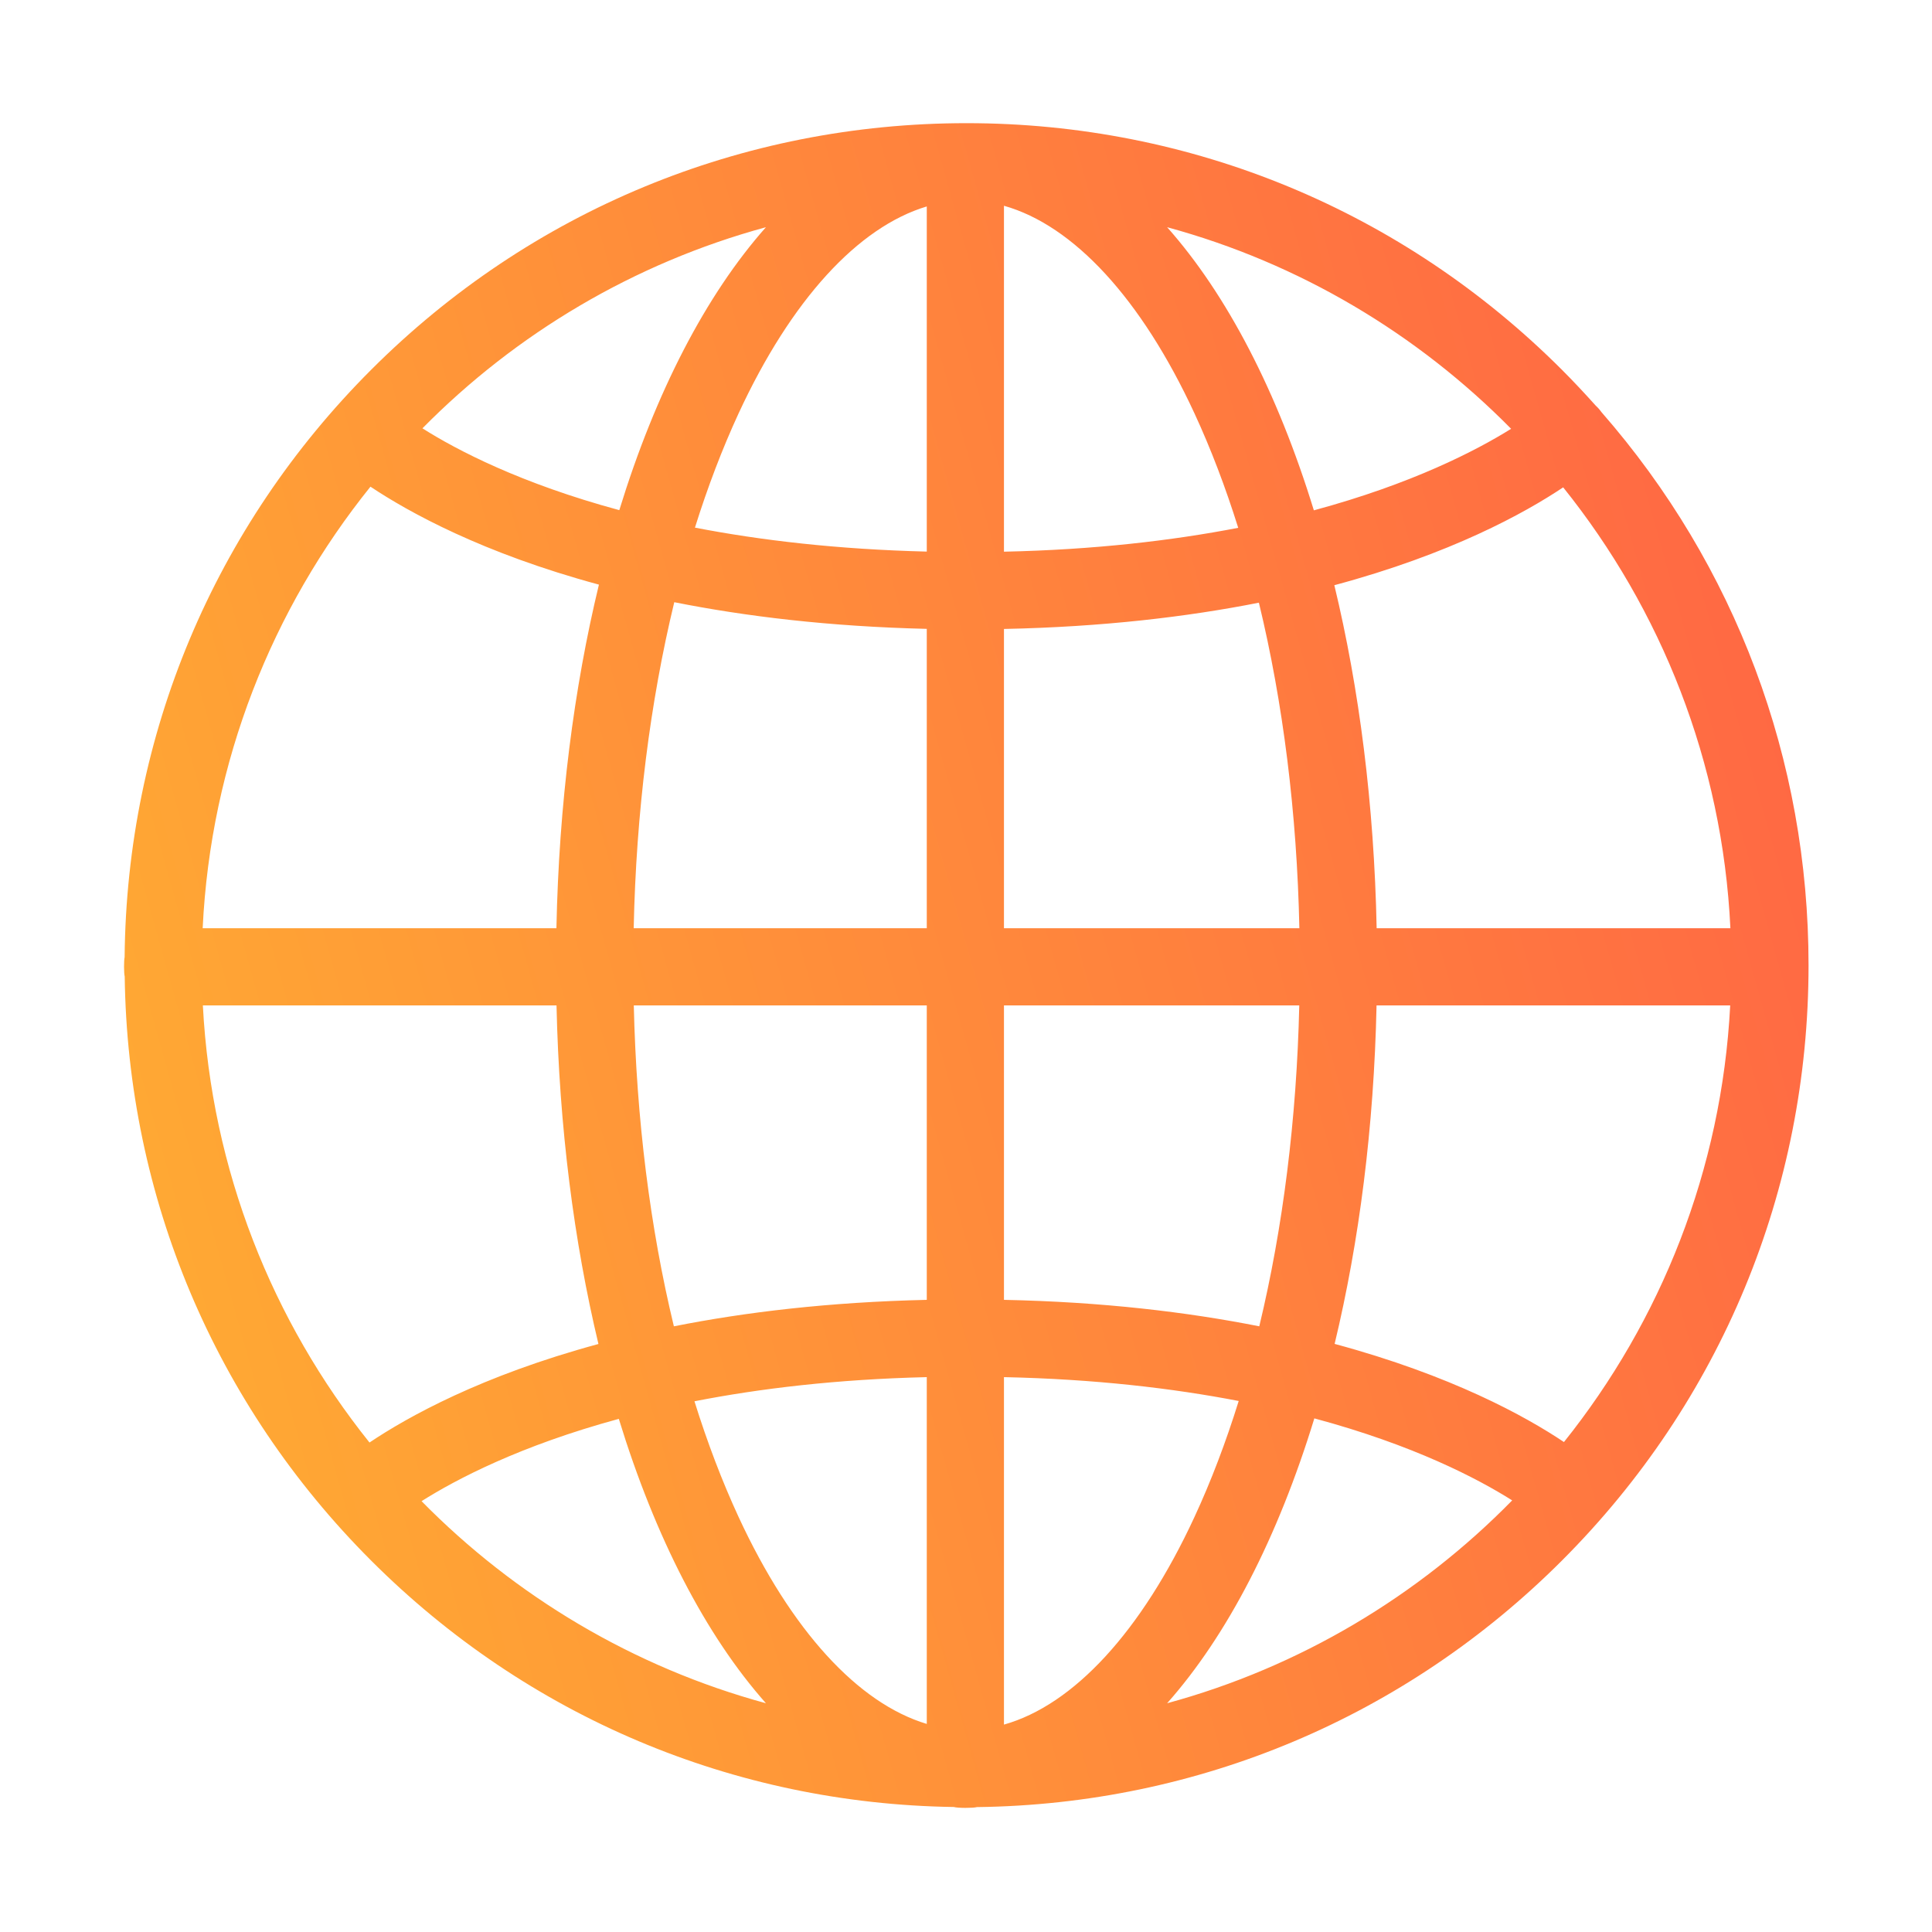 <svg width="20" height="20" viewBox="0 0 20 20" fill="none" xmlns="http://www.w3.org/2000/svg">
<path d="M16.578 4.266C17.965 5.853 18.722 7.864 18.722 9.992C18.722 12.32 17.815 14.509 16.169 16.155C14.548 17.776 12.401 18.679 10.113 18.707C10.075 18.718 9.912 18.718 9.874 18.706C7.595 18.673 5.457 17.77 3.842 16.155C2.224 14.537 1.321 12.393 1.291 10.109C1.282 10.077 1.282 9.941 1.29 9.909C1.311 7.612 2.215 5.455 3.842 3.828C5.488 2.182 7.677 1.275 10.006 1.275C12.334 1.275 14.523 2.182 16.169 3.828C16.289 3.948 16.404 4.071 16.517 4.197C16.526 4.206 16.536 4.215 16.545 4.225C16.557 4.238 16.568 4.252 16.578 4.266ZM2.098 9.609H5.76C5.786 8.326 5.941 7.123 6.2 6.052C4.995 5.726 4.231 5.302 3.835 5.038C2.818 6.302 2.181 7.884 2.098 9.609ZM3.825 14.933C4.218 14.669 4.983 14.241 6.195 13.913C5.942 12.855 5.789 11.671 5.761 10.408H2.1C2.189 12.115 2.821 13.679 3.825 14.933ZM17.911 10.408H14.25C14.223 11.671 14.07 12.855 13.816 13.912C15.026 14.238 15.793 14.662 16.19 14.928C17.192 13.675 17.823 12.112 17.911 10.408ZM13.45 10.408H10.393V13.456C11.413 13.477 12.29 13.582 13.036 13.73C13.281 12.712 13.423 11.584 13.45 10.408ZM10.393 14.256V17.853C11.113 17.65 11.815 16.892 12.365 15.704C12.537 15.333 12.69 14.93 12.823 14.503C12.139 14.371 11.333 14.276 10.393 14.256ZM9.594 17.846V14.256C8.666 14.278 7.868 14.373 7.189 14.506C7.322 14.932 7.475 15.334 7.646 15.704C8.19 16.879 8.883 17.633 9.594 17.846ZM9.594 13.456V10.408H6.561C6.588 11.584 6.73 12.712 6.976 13.73C7.715 13.583 8.583 13.479 9.594 13.456ZM6.56 9.609H9.594V6.51C8.586 6.486 7.718 6.381 6.98 6.234C6.73 7.267 6.585 8.413 6.56 9.609ZM9.594 5.71V2.137C8.883 2.35 8.19 3.104 7.646 4.279C7.477 4.645 7.326 5.041 7.194 5.462C7.871 5.593 8.667 5.687 9.594 5.71ZM10.393 2.13V5.711C11.329 5.691 12.134 5.596 12.818 5.464C12.686 5.043 12.535 4.646 12.365 4.279C11.815 3.091 11.113 2.333 10.393 2.13ZM10.393 6.511V9.609H13.451C13.426 8.415 13.282 7.271 13.032 6.239C12.288 6.386 11.412 6.49 10.393 6.511ZM14.251 9.609H17.913C17.831 7.887 17.195 6.308 16.182 5.045C15.782 5.312 15.017 5.735 13.813 6.058C14.071 7.128 14.225 8.328 14.251 9.609ZM15.654 15.532C15.296 15.306 14.633 14.959 13.606 14.683C13.229 15.914 12.706 16.929 12.082 17.632C13.457 17.258 14.684 16.521 15.654 15.532ZM7.929 17.632C7.306 16.93 6.783 15.917 6.406 14.688C5.383 14.966 4.72 15.315 4.364 15.54C5.333 16.525 6.558 17.259 7.929 17.632ZM4.373 4.434C4.73 4.66 5.391 5.005 6.411 5.281C6.787 4.058 7.309 3.051 7.929 2.352C6.562 2.724 5.341 3.453 4.373 4.434ZM12.082 2.352C12.703 3.051 13.225 4.059 13.601 5.283C14.616 5.009 15.28 4.665 15.643 4.439C14.674 3.456 13.451 2.724 12.082 2.352Z" fill="url(#paint0_linear_566_582)"/>
<defs>
<linearGradient id="paint0_linear_566_582" x1="17.257" y1="1.275" x2="-1.679" y2="6.589" gradientUnits="userSpaceOnUse">
<stop stop-color="#FF6744"/>
<stop offset="1" stop-color="#FFAE32"/>
</linearGradient>
</defs>
</svg>
